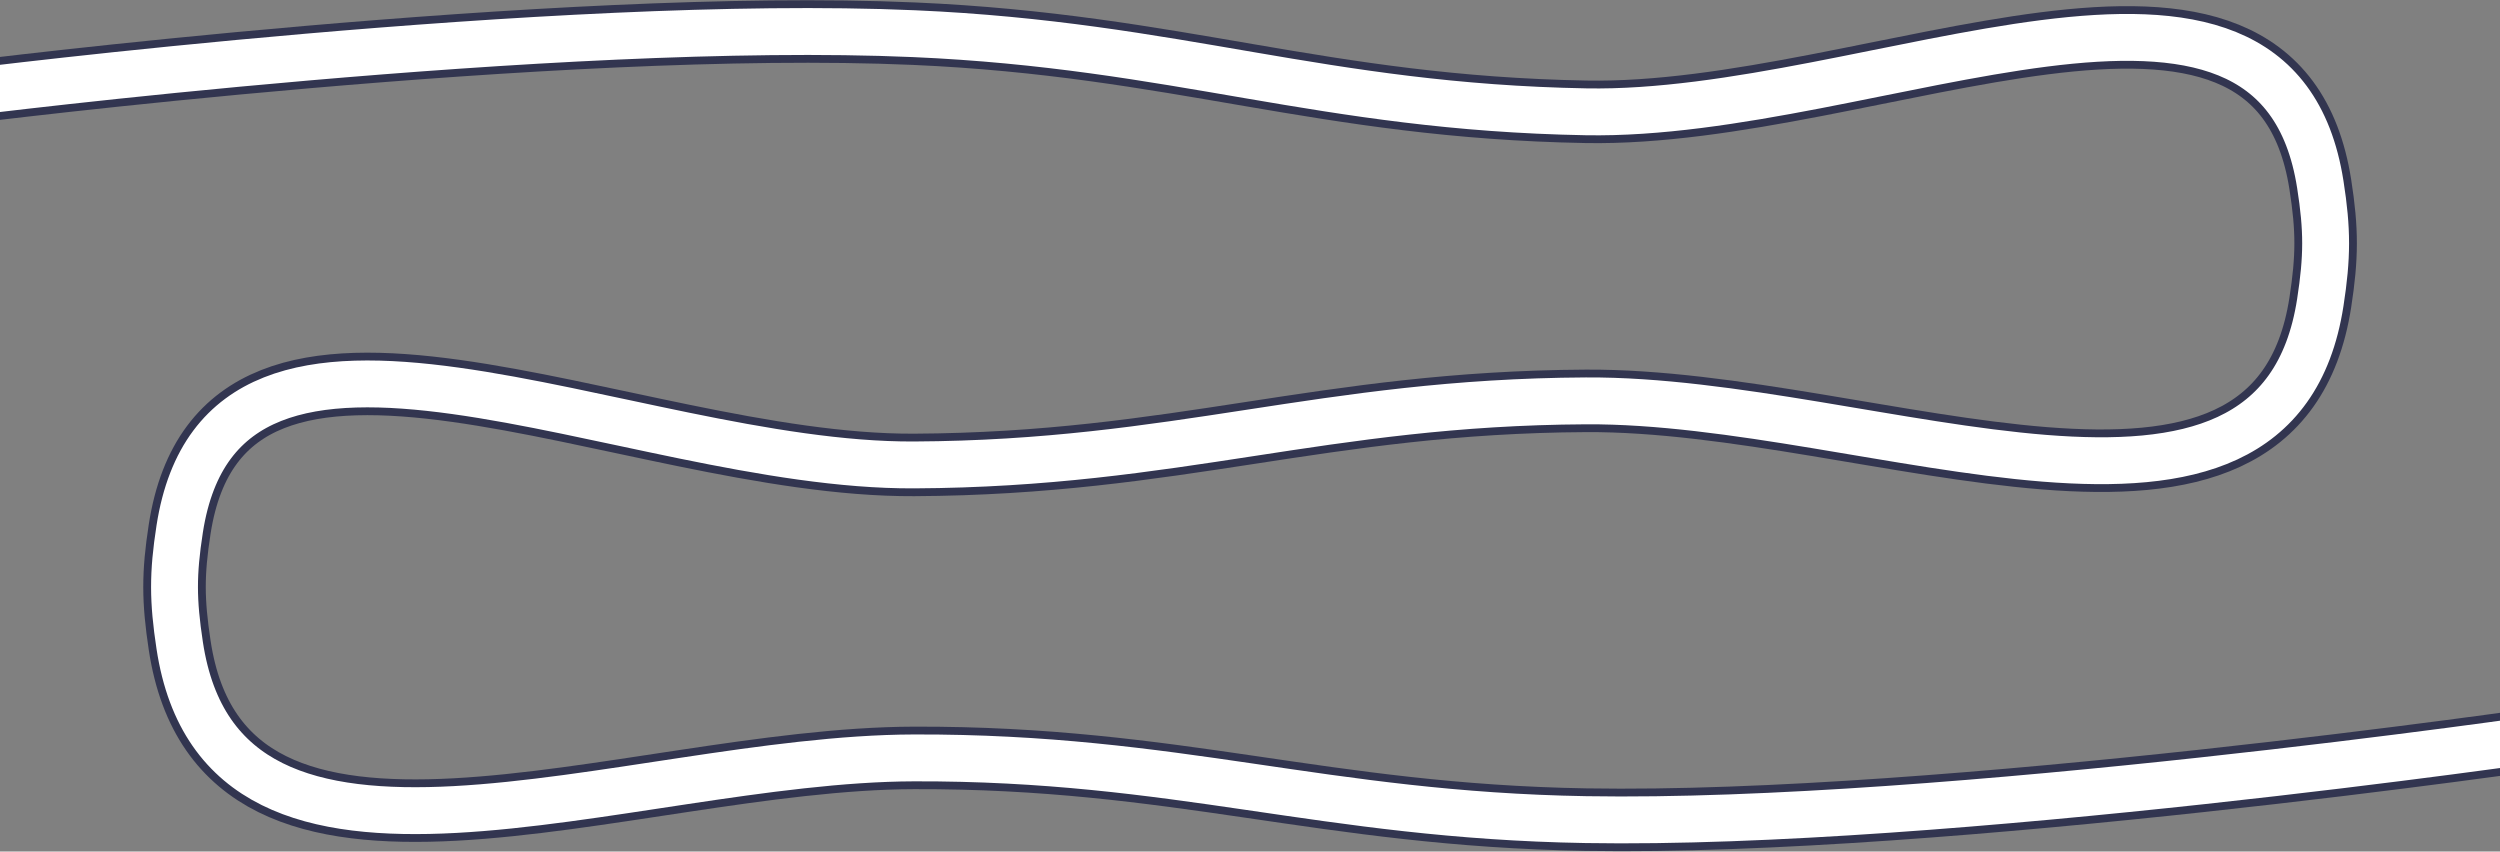 <svg preserveAspectRatio="none" width="1600" height="545" viewBox="0 0 1600 545" fill="none" xmlns="http://www.w3.org/2000/svg">
<rect x="0" y="0" width="1600" height="545" fill="#808080" stroke="none"/>
<path d="M-20 59C-20 59 356.431 11.552 585 21.556C753.895 28.948 845.971 68.472 1015 71.556C1199.23 74.918 1456.46 -64.165 1485 118.056C1489.56 147.186 1489.5 164.417 1485 193.556C1456.72 376.572 1199.33 255.533 1015 256.556C846.316 257.492 753.685 296.704 585 297.556C400.653 298.487 143.253 156.492 115 338.556C110.538 367.306 110.648 384.289 115 413.056C142.776 596.654 400.419 485.557 585 485.056C753.632 484.598 846.392 521.683 1015 524.556C1244.24 528.463 1631.5 472 1631.5 472" stroke="#323550" stroke-width="40"/>
<path d="M-20 59C-20 59 356.431 11.552 585 21.556C753.895 28.948 845.971 68.472 1015 71.556C1199.23 74.918 1456.46 -64.165 1485 118.056C1489.56 147.186 1489.5 164.417 1485 193.556C1456.72 376.572 1199.33 255.533 1015 256.556C846.316 257.492 753.685 296.704 585 297.556C400.653 298.487 143.253 156.492 115 338.556C110.538 367.306 110.648 384.289 115 413.056C142.776 596.654 400.419 485.557 585 485.056C753.632 484.598 846.392 521.683 1015 524.556C1244.24 528.463 1631.5 472 1631.5 472" stroke="white" stroke-width="30"/>
</svg>
